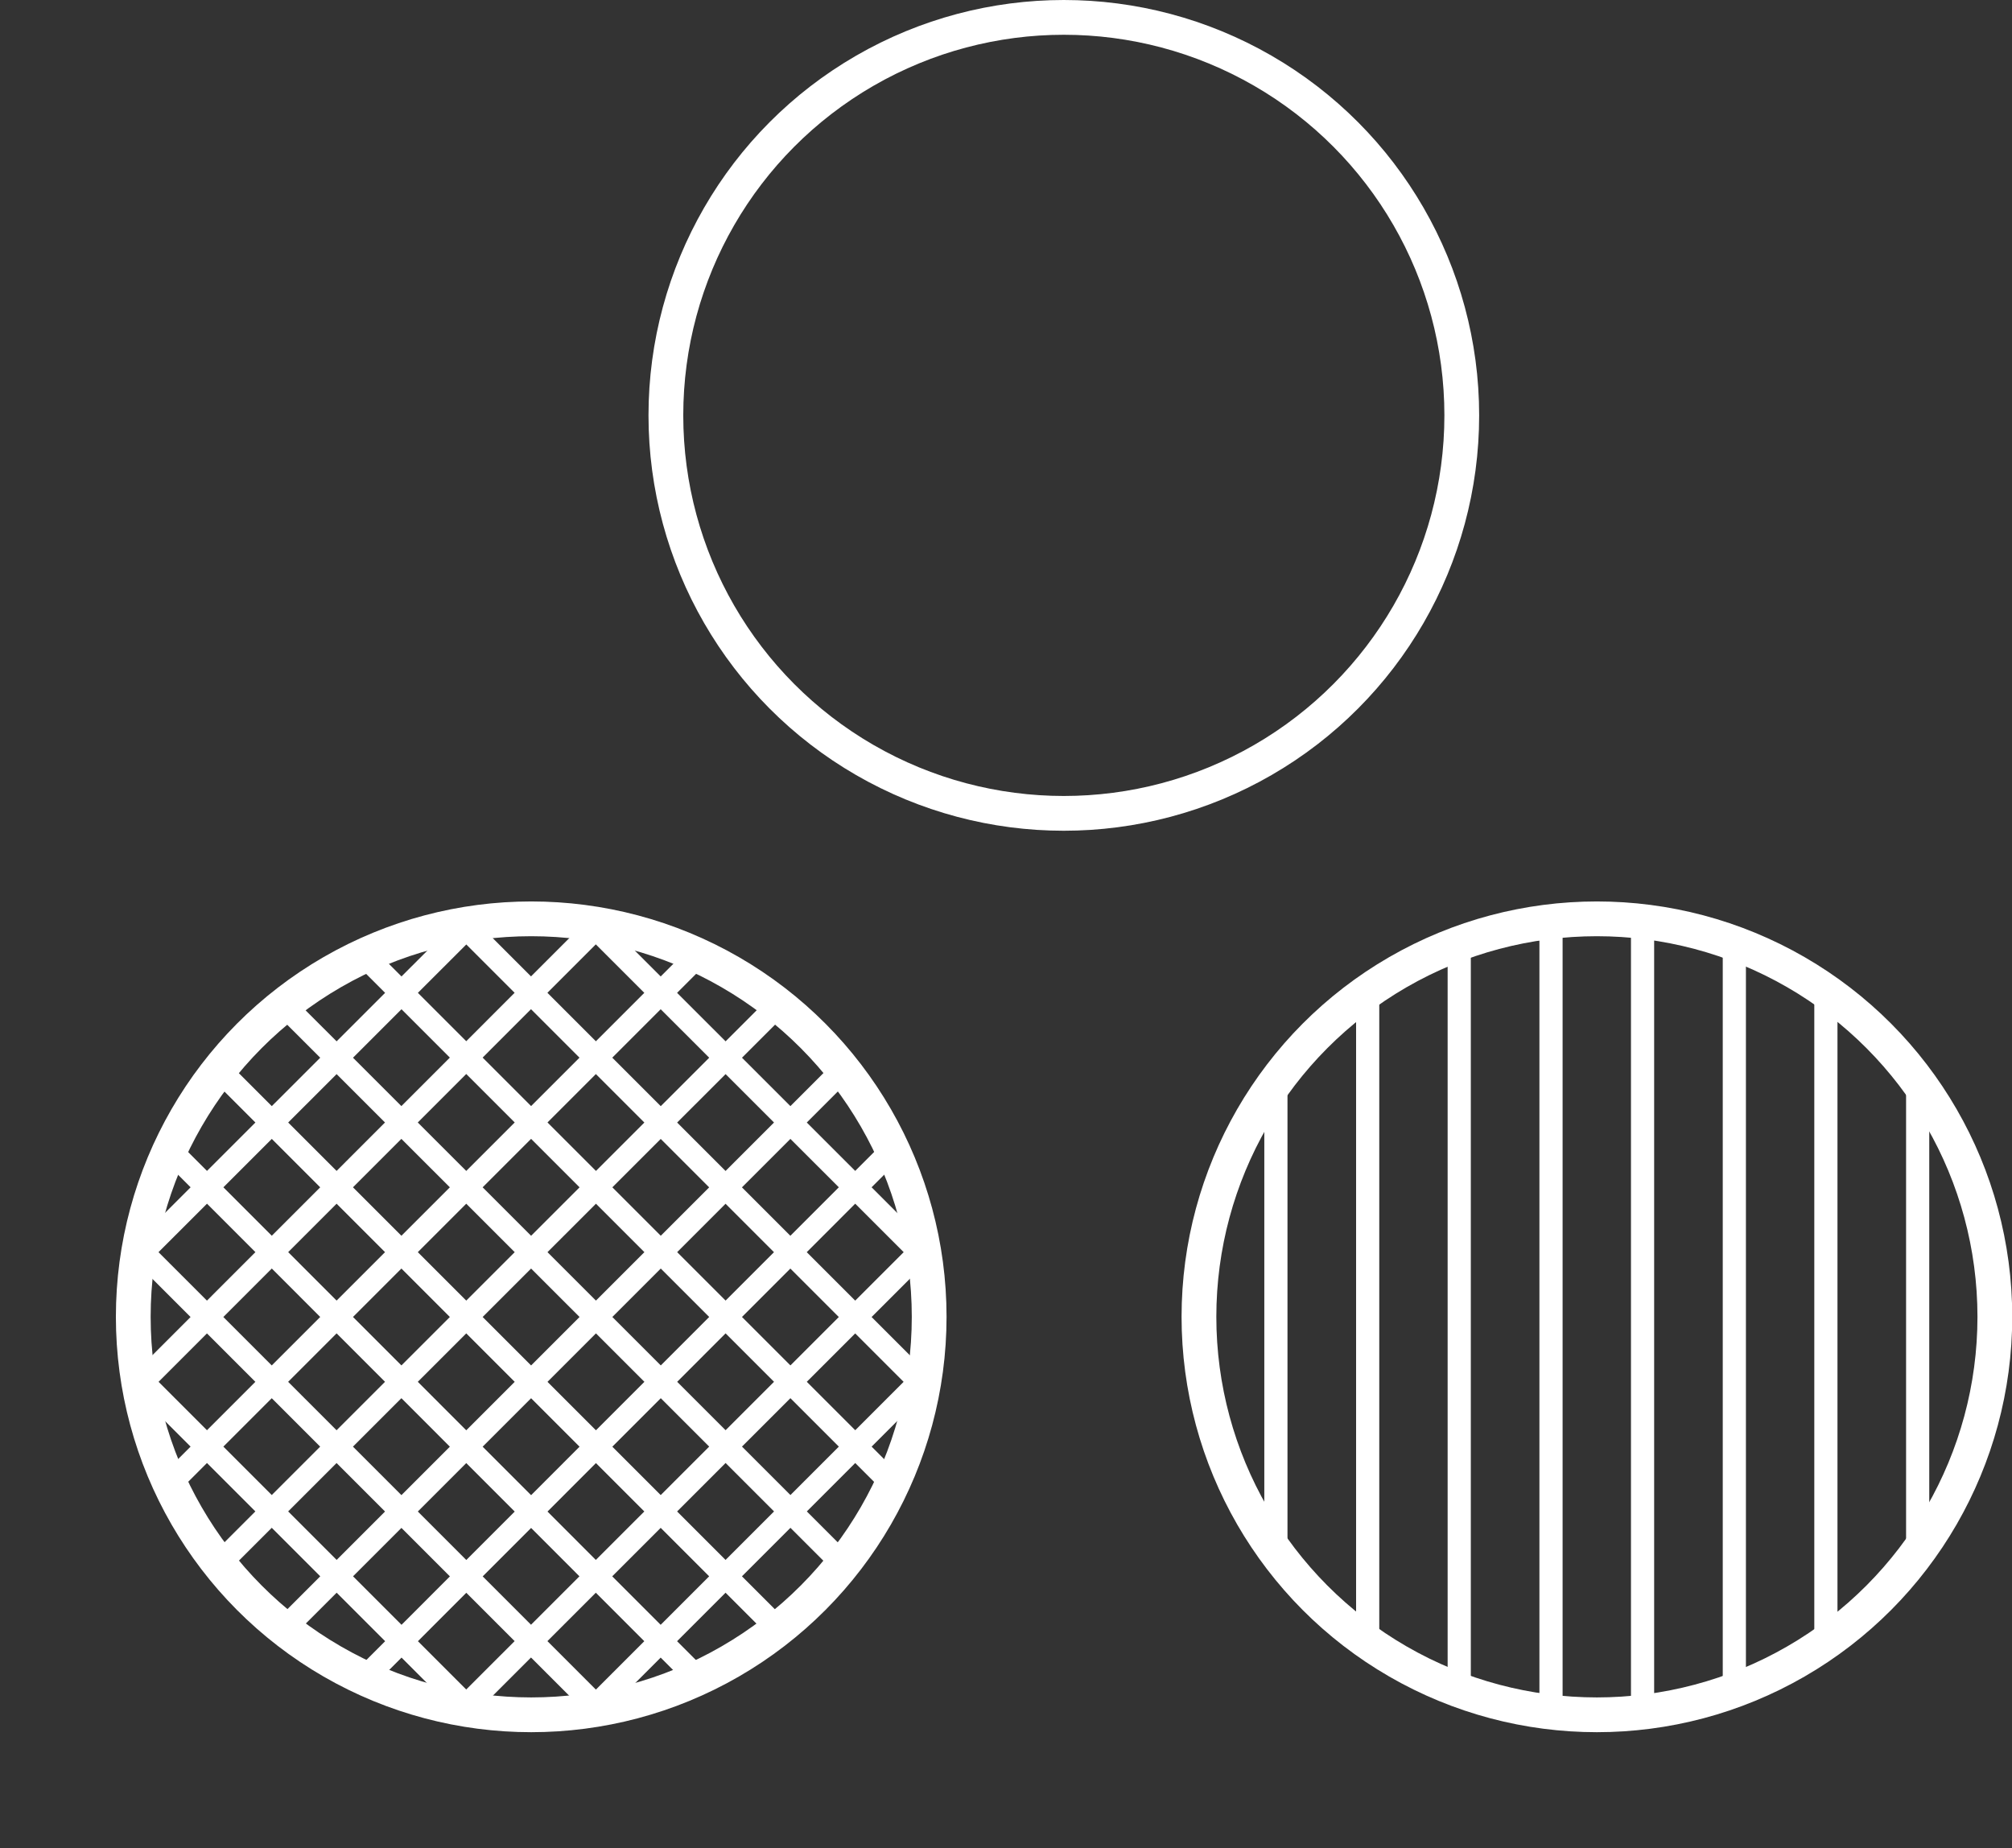 <svg xmlns="http://www.w3.org/2000/svg" viewBox="0 0 86.81 79.73"><rect x="0" y="0" width="86.81" height="79.73" fill="#333333" stroke="none"/><defs><style>.cls-1,.cls-2{fill:none;stroke:#fff;stroke-miterlimit:10}.cls-1{stroke-width:1.5px}.cls-3{clip-path:url(#clip-path)}.cls-4{clip-path:url(#clip-path-2)}</style><clipPath id="clip-path"><circle class="cls-1" cx="68.9" cy="56.81" r="17.17"/></clipPath><clipPath id="clip-path-2"><circle class="cls-1" cx="22.92" cy="56.81" r="17.17"/></clipPath></defs><title>colors</title><g id="Warstwa_2" data-name="Warstwa 2"><g id="Warstwa_1-2" data-name="Warstwa 1"><circle class="cls-1" cx="45.9" cy="17.92" r="17.17"/><circle class="cls-2" cx="68.9" cy="56.81" r="17.17"/><g class="cls-3"><path class="cls-2" d="M55.05 38.75v36.13M59.01 38.75v36.13M62.96 38.75v36.13M66.92 38.75v36.13M70.87 38.75v36.13M74.83 38.75v36.13M78.78 38.75v36.13M82.74 38.75v36.13"/></g><circle class="cls-1" cx="68.9" cy="56.81" r="17.17"/><circle class="cls-2" cx="22.91" cy="56.81" r="17.17"/><g class="cls-4"><path class="cls-2" d="M.35 53.83L25.9 79.38M3.15 51.04l25.54 25.54M5.95 48.24l25.54 25.55M8.74 45.44l25.55 25.55M11.54 42.65l25.55 25.54M14.34 39.85l25.54 25.54M17.13 37.05L42.68 62.6M19.93 34.26L45.48 59.8M25.9 34.26L.35 59.8M28.69 37.05L3.15 62.6M31.49 39.85L5.95 65.39M34.29 42.65L8.74 68.19M37.09 45.44L11.54 70.99M39.88 48.24L14.34 73.79M42.68 51.04L17.13 76.58M45.48 53.83L19.93 79.38"/></g><circle class="cls-1" cx="22.92" cy="56.81" r="17.17"/></g></g></svg>